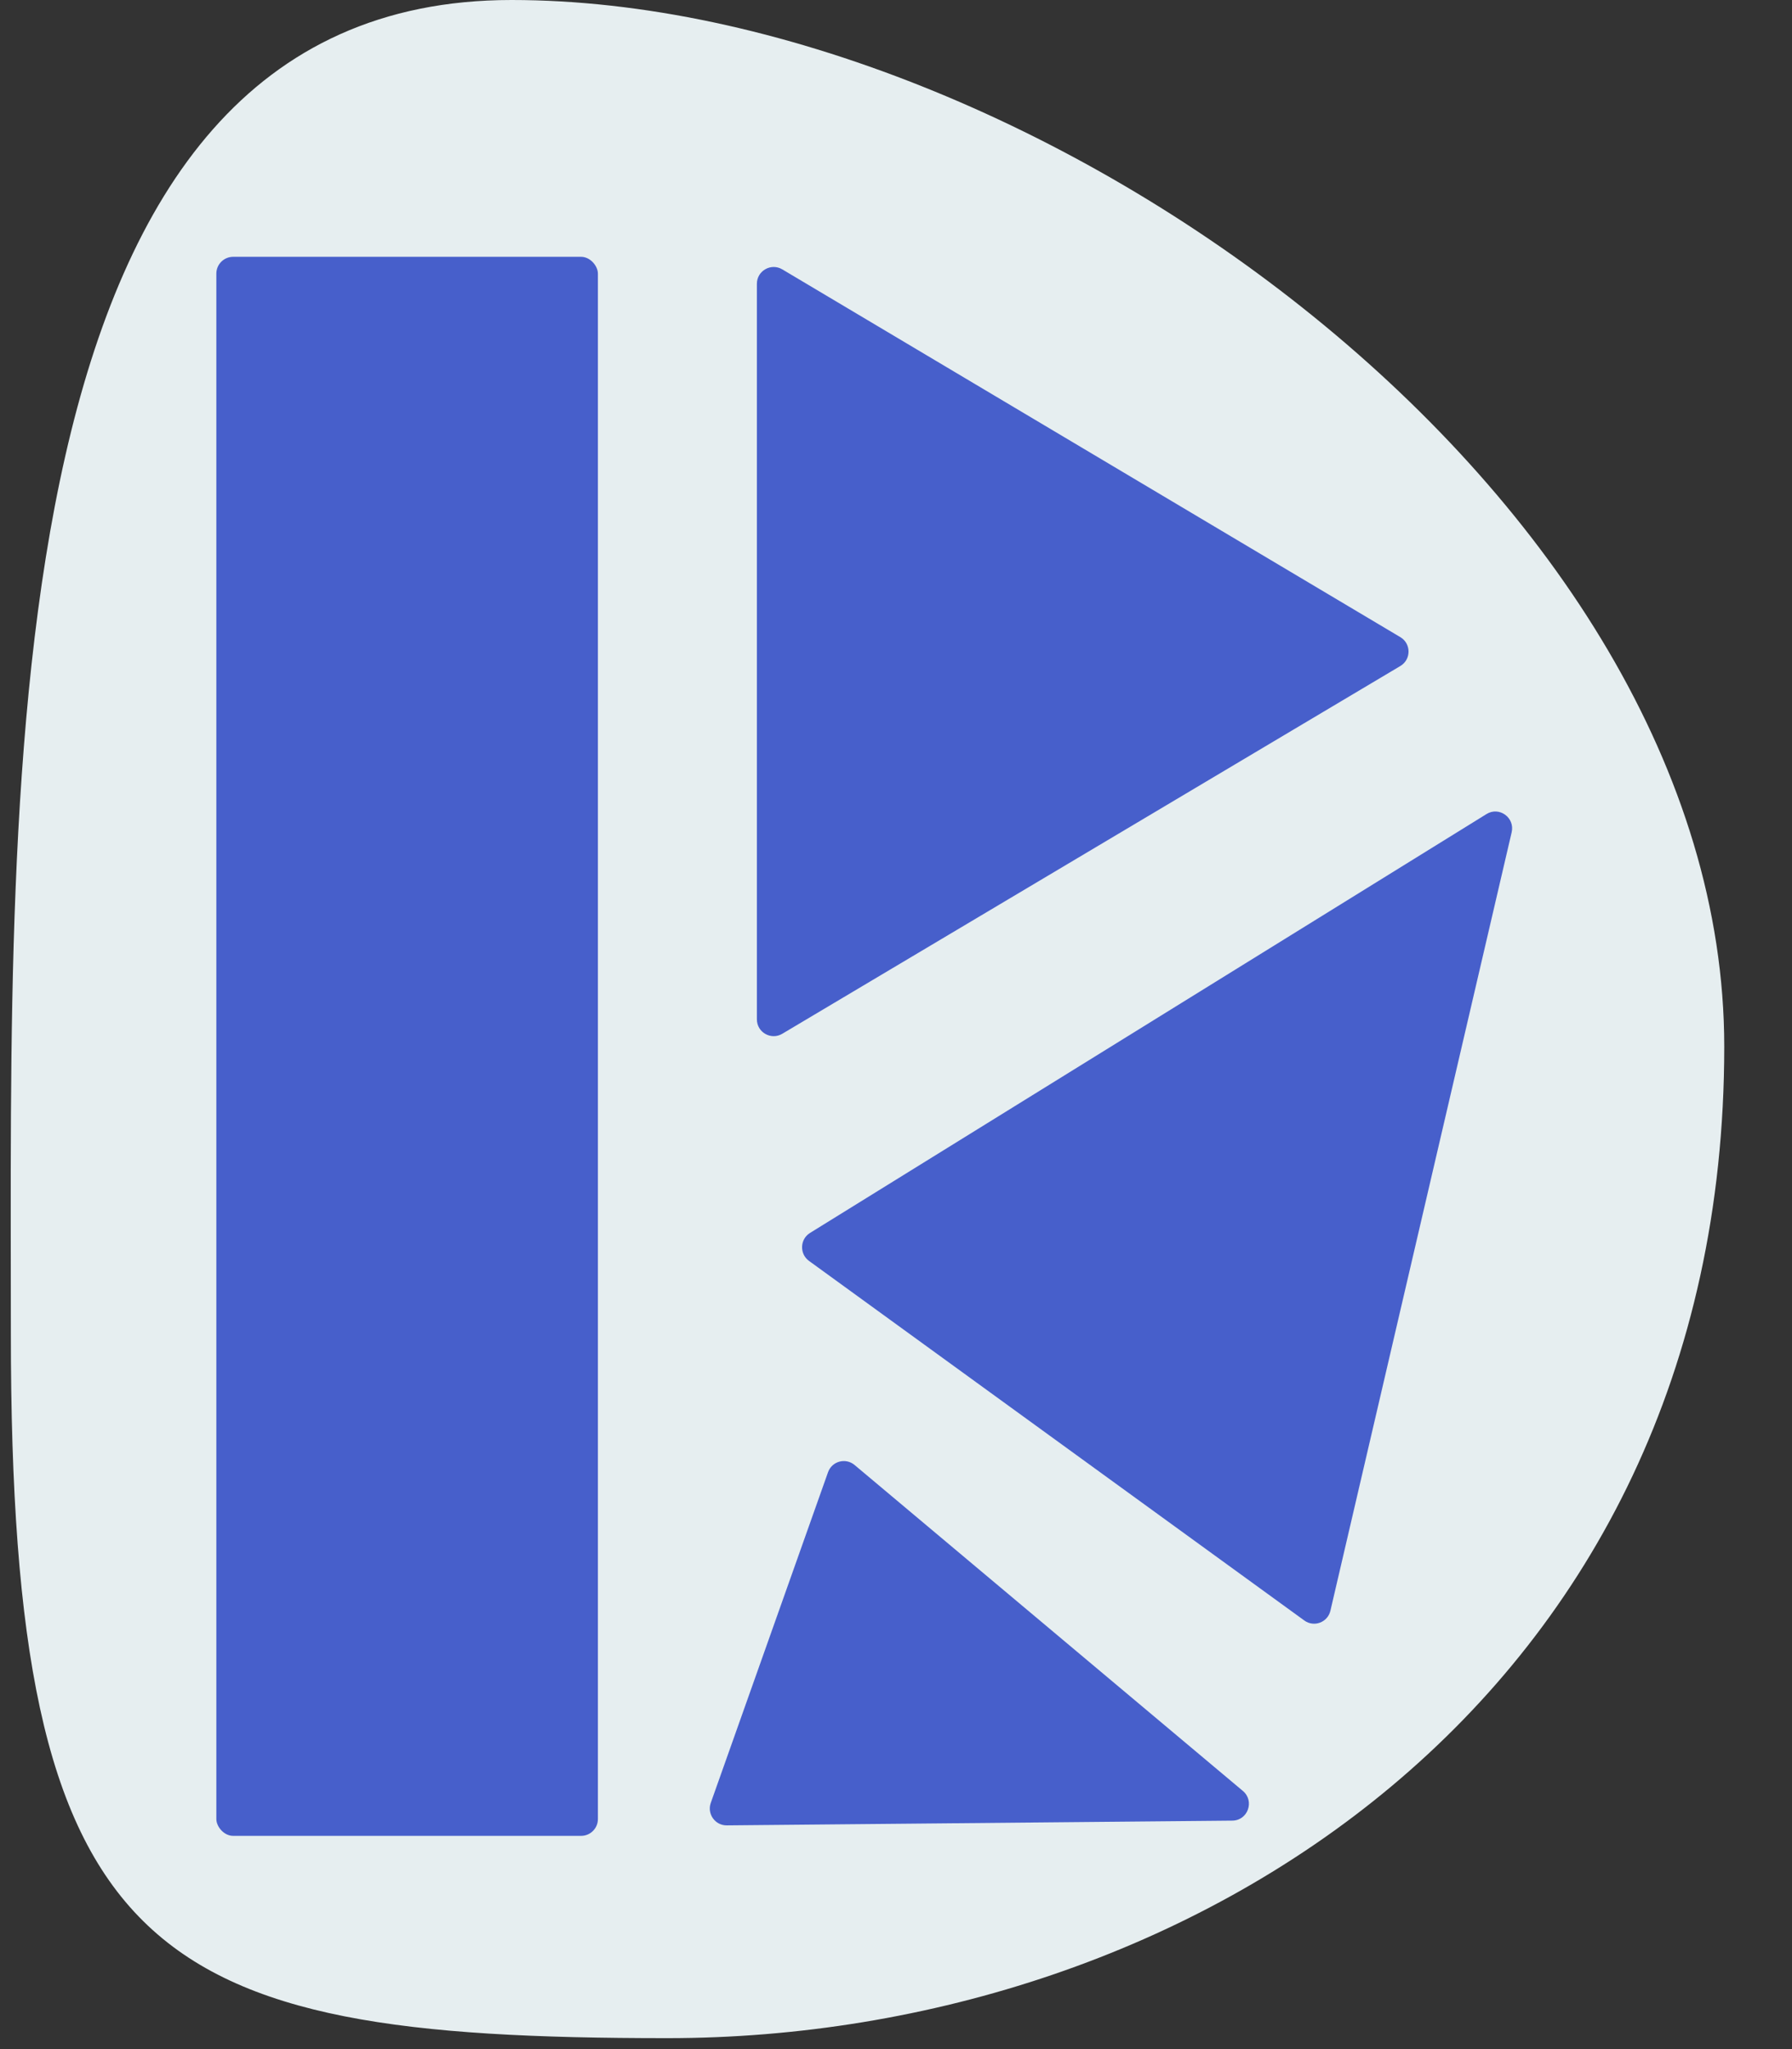 <svg width="160" height="183" viewBox="0 0 160 183" fill="none" xmlns="http://www.w3.org/2000/svg">
<rect x="0" y="0" width="160" height="183" fill="#333333" stroke="none"/>
<path d="M153.951 93.464C153.951 151.51 106.213 182.008 59.579 182.008C12.945 182.008 0.97 175.122 0.969 119.043C0.969 68.868 -0.962 0 45.672 0C92.306 0 153.951 44.272 153.951 93.464Z" fill="#E6EEF0"/>
<path d="M110.97 159.93C112.038 160.827 111.42 162.57 110.029 162.583L64.892 163.007C63.85 163.017 63.113 161.982 63.462 160.998L73.932 131.468C74.281 130.483 75.502 130.152 76.303 130.825L110.97 159.93Z" fill="#475FCB"/>
<path d="M132.728 72.693C133.86 71.992 135.273 73.018 134.97 74.321L118.787 143.837C118.544 144.881 117.323 145.339 116.457 144.711L72.236 112.602C71.37 111.974 71.416 110.663 72.324 110.101L132.728 72.693Z" fill="#475FCB"/>
<path d="M125.03 56.897C126.007 57.478 126.007 58.893 125.03 59.475L69.846 92.316C68.846 92.911 67.579 92.191 67.579 91.027L67.579 25.344C67.579 24.18 68.846 23.46 69.846 24.055L125.03 56.897Z" fill="#475FCB"/>
<rect x="19.317" y="22.934" width="34.067" height="141.008" rx="1.5" fill="#475FCB"/>
</svg>
